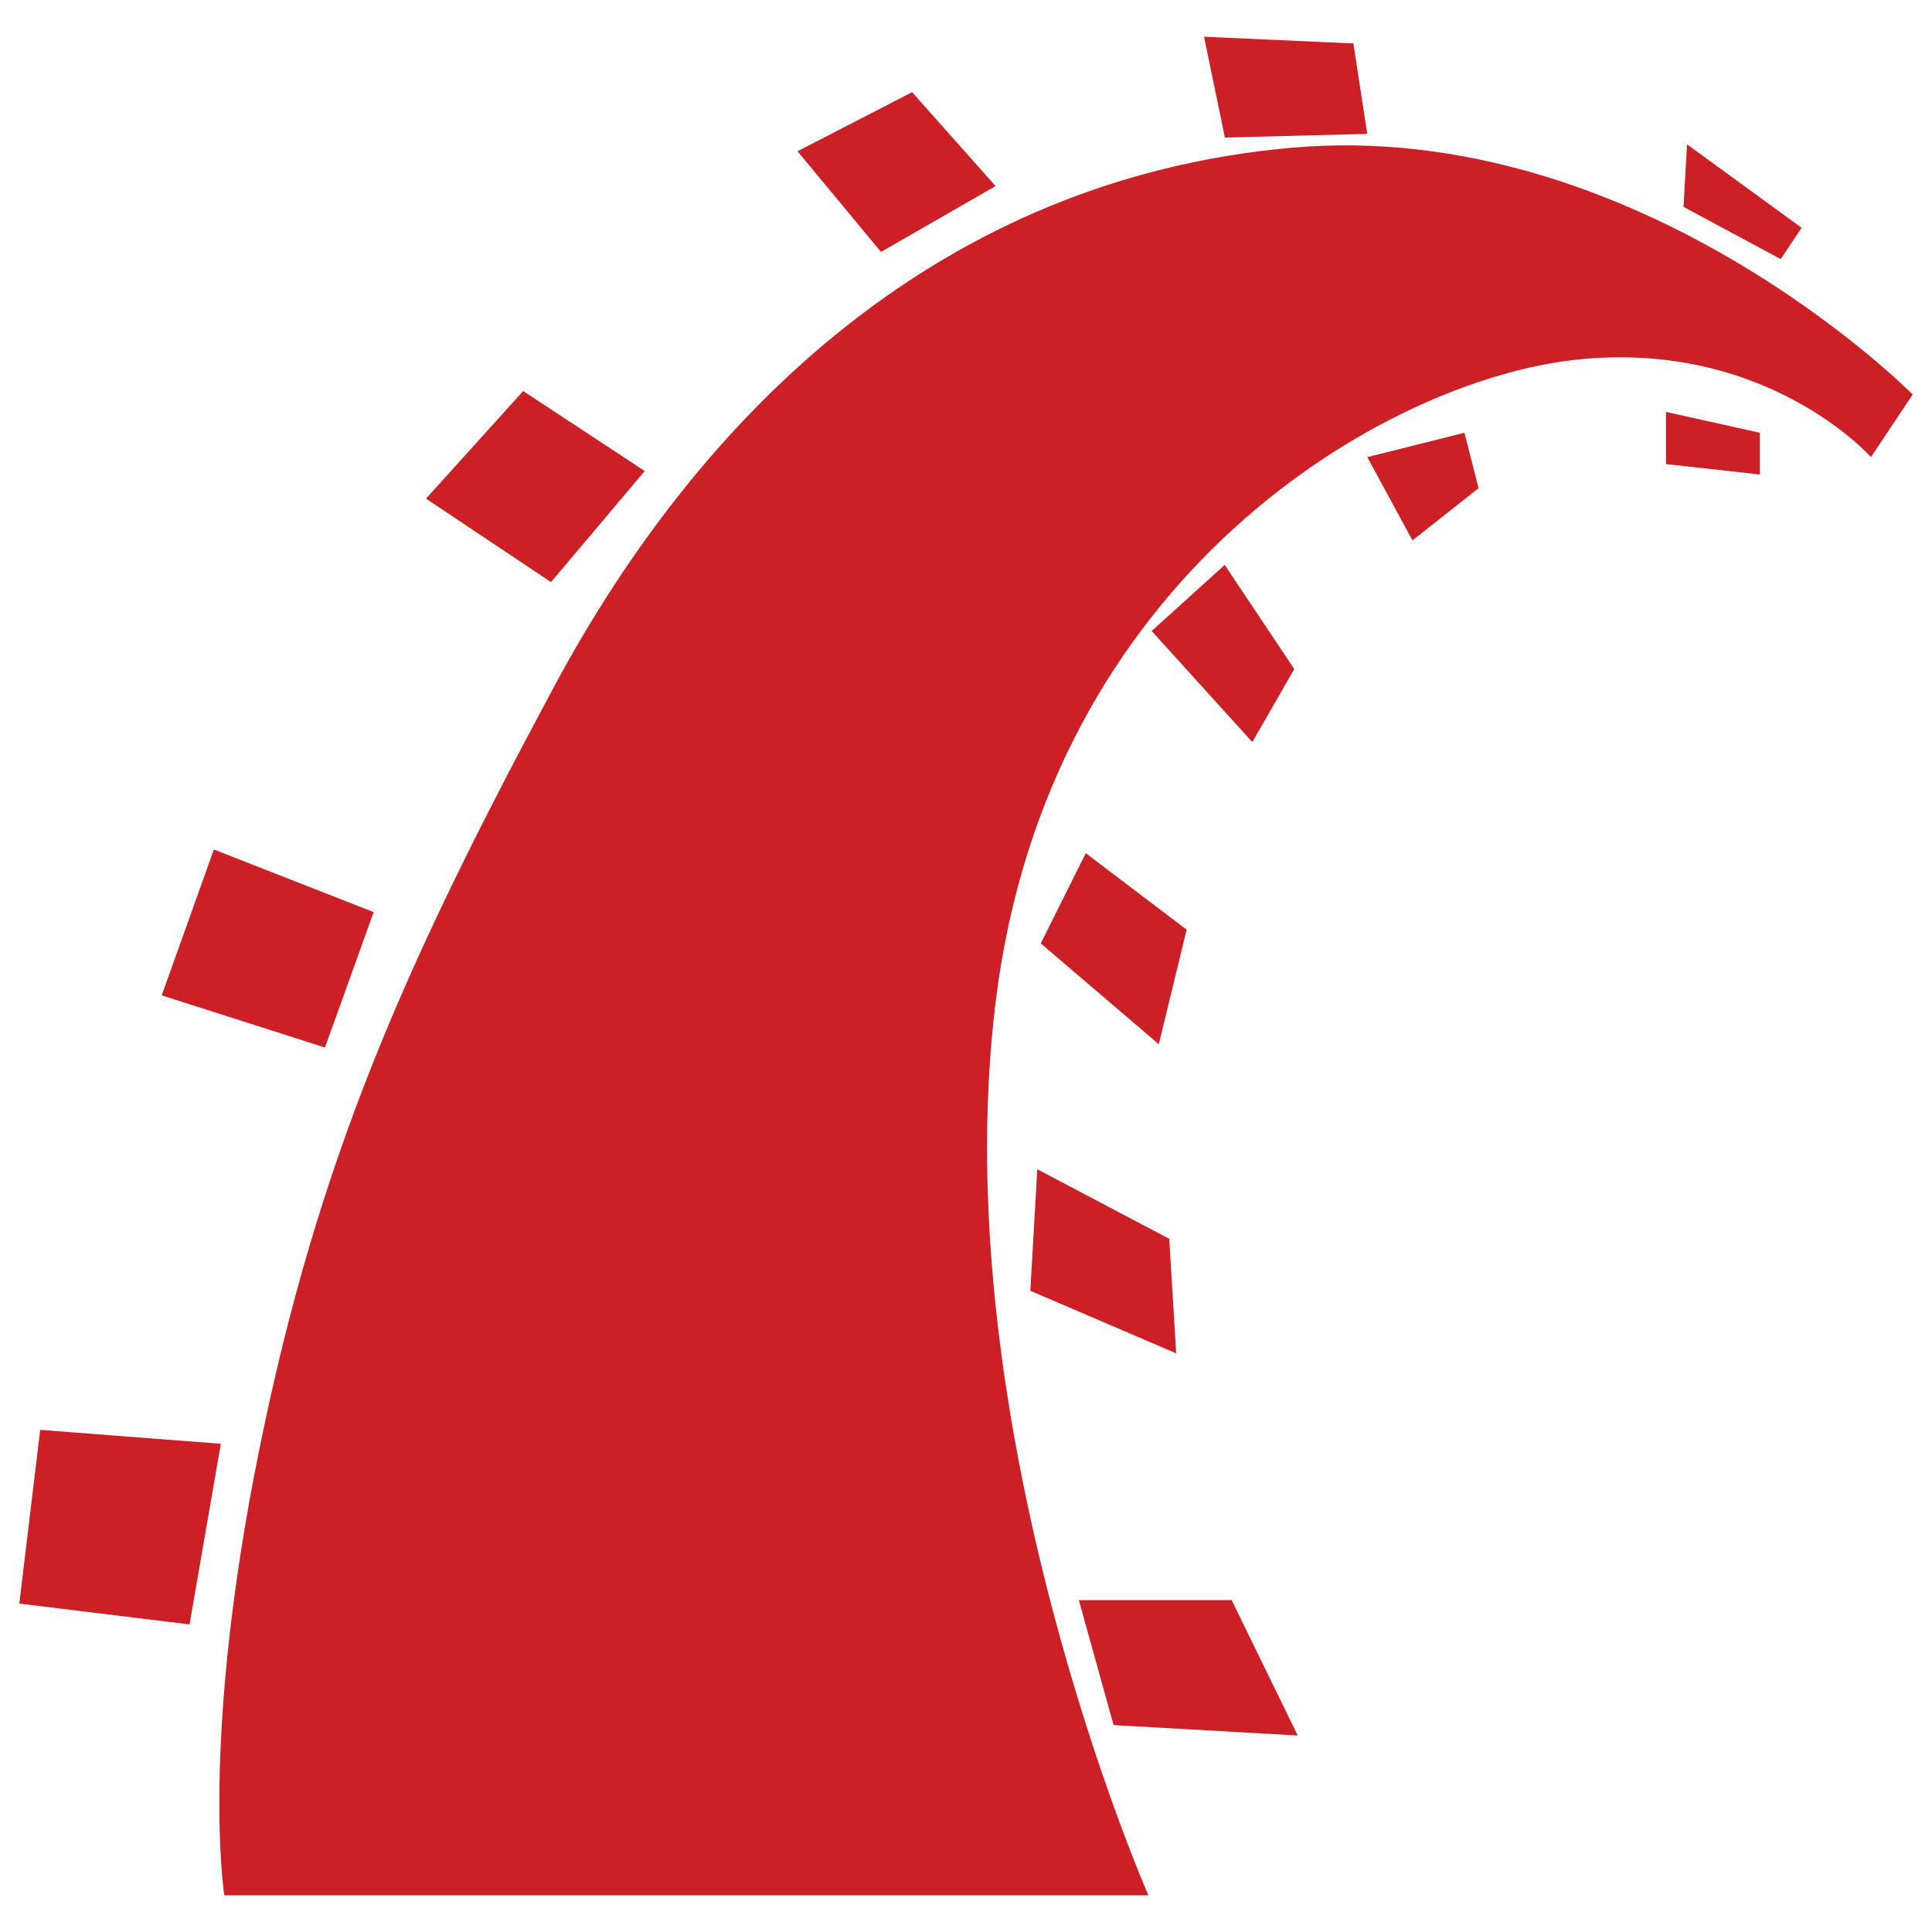 <svg enable-background="new 0 0 1000 1000" fill="#cb2026" viewBox="0 0 1000 1000" xmlns="http://www.w3.org/2000/svg"><path d="m990 204.2-21.6 32.4s-54-61.1-152.8-50.4c-98.9 10.8-273.3 111.5-300.3 332.7-27 221.1 79.1 462.1 79.1 462.1h-478.3s-12.6-79.1 18-230.2c30.6-151 75.5-251.7 152.8-395.6 77.3-143.8 201.4-262.5 381.2-278.7 179.8-16.1 321.9 127.7 321.9 127.7zm-969.2 535.9-10.8 89.9 88.1 10.8 16.2-93.5zm172.6-268-82.7-32.4-27 75.5 84.5 27zm140.3-228.3-62.9-41.4-50.3 55.7 64.7 43.2zm181.6-147.5-43.2-48.6-59.3 30.6 43.2 52.1zm192.4-27-7.2-46.8-77.3-3.5 10.8 52.2zm224.8 48.6-59.3-43.2-1.8 32.4 50.3 27zm-70.2 122.3 48.6 5.4v-21.6l-48.6-10.8zm-154.6-3.6 23.4 43.1 34.2-27-7.3-28.7zm-37.8 109.7-36-53.9-37.8 34.2 52.1 57.5zm-131.2 142 61.1 52.2 14.4-59.3-52.2-39.6zm-5.4 179.8 75.5 32.4-3.6-59.3-68.3-36zm138.4 230.2-34.2-70.1h-79.1l18 64.7z"/></svg>